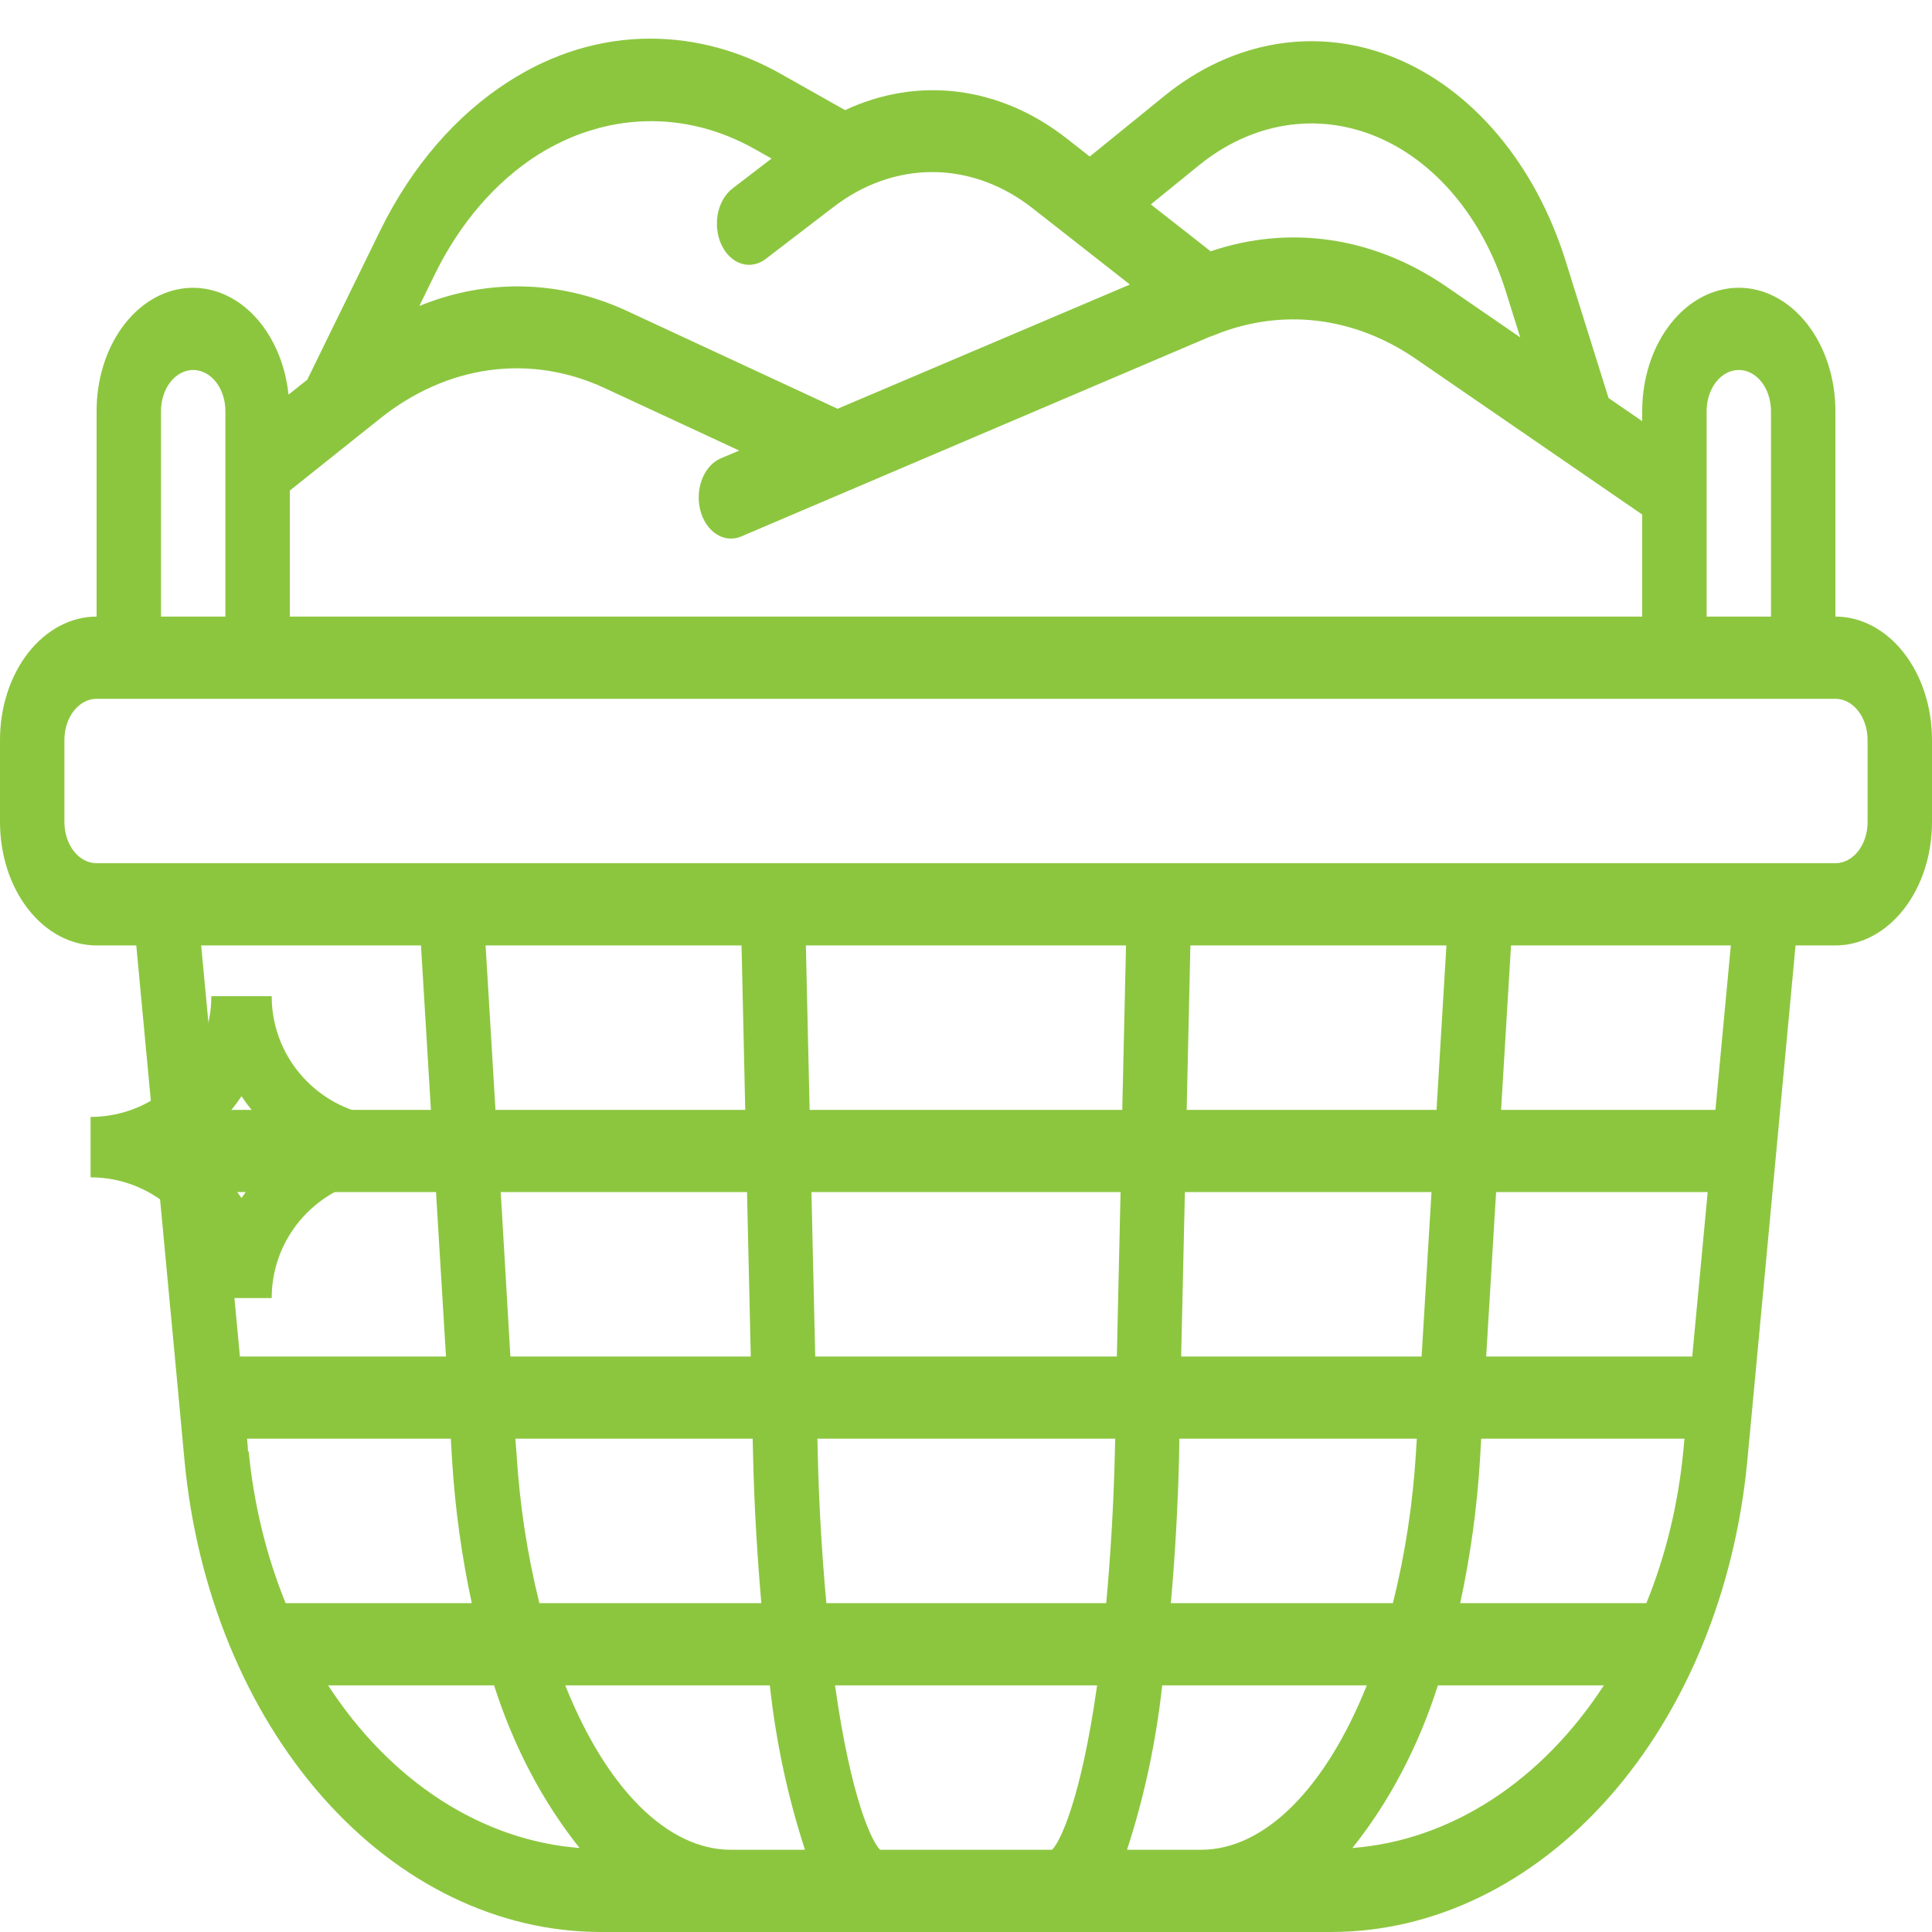 <svg width="50" height="50" viewBox="0 0 50 50" fill="none" xmlns="http://www.w3.org/2000/svg">
<g clip-path="url(#clip0_2_4947)">
<g clip-path="url(#clip1_2_4947)">
<path d="M47.5 15.957V10.638C47.5 9.792 47.237 8.98 46.768 8.382C46.299 7.783 45.663 7.447 45 7.447C44.337 7.447 43.701 7.783 43.232 8.382C42.763 8.98 42.5 9.792 42.5 10.638V10.9L41.629 10.301L40.516 6.746C40.129 5.513 39.534 4.404 38.773 3.498C38.013 2.592 37.105 1.911 36.115 1.503C35.125 1.095 34.077 0.971 33.045 1.139C32.013 1.307 31.023 1.763 30.144 2.475L28.203 4.051L27.62 3.595C26.768 2.923 25.808 2.507 24.812 2.378C23.816 2.249 22.81 2.41 21.87 2.85L20.203 1.91C19.147 1.313 18.005 1.004 16.85 1C15.569 0.994 14.305 1.375 13.161 2.112C11.805 2.979 10.661 4.303 9.852 5.942L7.952 9.826L7.467 10.213C7.383 9.411 7.064 8.68 6.574 8.168C6.084 7.655 5.459 7.401 4.827 7.455C4.195 7.509 3.603 7.868 3.171 8.459C2.738 9.051 2.499 9.83 2.5 10.638V15.957C1.837 15.957 1.201 16.294 0.732 16.892C0.263 17.491 0 18.303 0 19.149L0 21.277C0 22.123 0.263 22.935 0.732 23.533C1.201 24.132 1.837 24.468 2.5 24.468H3.527L4.111 30.703C4.444 34.233 4.772 37.752 4.777 37.82C5.098 41.178 6.37 44.269 8.353 46.513C10.335 48.756 12.892 49.997 15.542 50H34.458C37.107 49.996 39.663 48.755 41.645 46.511C43.627 44.268 44.898 41.177 45.219 37.82C45.227 37.73 46.176 27.632 46.469 24.468H47.5C48.163 24.468 48.799 24.132 49.268 23.533C49.737 22.935 50 22.123 50 21.277V19.149C50 18.303 49.737 17.491 49.268 16.892C48.799 16.294 48.163 15.957 47.5 15.957ZM44.167 10.638C44.167 10.356 44.255 10.086 44.411 9.886C44.567 9.687 44.779 9.575 45 9.575C45.221 9.575 45.433 9.687 45.589 9.886C45.745 10.086 45.833 10.356 45.833 10.638V15.957H44.167V10.638ZM42.5 15.957H7.5V12.696L9.842 10.827C10.7 10.142 11.668 9.715 12.675 9.579C13.681 9.443 14.697 9.602 15.648 10.043L19.131 11.661L18.653 11.863C18.443 11.952 18.27 12.144 18.171 12.397C18.072 12.65 18.055 12.942 18.125 13.21C18.195 13.478 18.346 13.7 18.544 13.826C18.742 13.953 18.971 13.973 19.181 13.884L31.289 8.723C31.327 8.711 31.372 8.695 31.456 8.661C32.306 8.319 33.2 8.197 34.088 8.302C34.975 8.408 35.837 8.738 36.623 9.275L42.5 13.316V15.957ZM31.039 4.27C31.71 3.727 32.468 3.378 33.256 3.25C34.045 3.122 34.846 3.217 35.603 3.528C36.359 3.839 37.053 4.36 37.635 5.052C38.216 5.744 38.671 6.591 38.968 7.533L39.343 8.731L37.411 7.403C35.547 6.13 33.375 5.809 31.332 6.504L29.783 5.29L31.039 4.27ZM13.908 4.014C14.779 3.464 15.734 3.165 16.705 3.138C17.676 3.11 18.64 3.356 19.529 3.856L19.968 4.103L18.958 4.877C18.769 5.022 18.632 5.257 18.578 5.531C18.525 5.805 18.558 6.095 18.672 6.337C18.786 6.579 18.97 6.753 19.185 6.822C19.399 6.89 19.626 6.847 19.816 6.702L21.555 5.369C22.339 4.763 23.239 4.446 24.155 4.453C25.072 4.46 25.969 4.79 26.747 5.408L29.242 7.364L21.677 10.579L16.207 8.039C14.482 7.246 12.598 7.204 10.852 7.919L11.263 7.079C11.909 5.768 12.824 4.708 13.908 4.014ZM4.167 10.638C4.167 10.356 4.254 10.086 4.411 9.886C4.567 9.687 4.779 9.575 5 9.575C5.221 9.575 5.433 9.687 5.589 9.886C5.746 10.086 5.833 10.356 5.833 10.638V15.957H4.167V10.638ZM36.791 35.106H30.568L30.665 30.851H37.047L36.791 35.106ZM38.719 30.851H44.195L43.795 35.106H38.462L38.719 30.851ZM36.053 41.489H30.302C30.412 40.238 30.483 38.981 30.514 37.722L30.521 37.234H36.667L36.644 37.609C36.563 38.927 36.363 40.229 36.048 41.489H36.053ZM21.386 41.489C21.27 40.217 21.195 38.94 21.164 37.66L21.154 37.234H28.861L28.851 37.66C28.819 38.94 28.745 40.217 28.629 41.489H21.386ZM13.959 41.489C13.646 40.23 13.447 38.928 13.367 37.611L13.338 37.234H19.479L19.491 37.722C19.521 39.035 19.6 40.283 19.703 41.489H13.959ZM6.209 35.106L5.81 30.851H11.284L11.542 35.106H6.209ZM12.959 30.851H19.333L19.43 35.106H13.209L12.959 30.851ZM21 30.851H29L28.904 35.106H21.098L21 30.851ZM30.711 28.724L30.807 24.468H37.433L37.177 28.724H30.711ZM29.044 28.724H20.953L20.856 24.468H29.141L29.044 28.724ZM19.191 24.468L19.287 28.724H12.823L12.567 24.468H19.191ZM10.895 24.468L11.152 28.724H5.606L5.206 24.468H10.895ZM6.417 37.566C6.417 37.453 6.403 37.346 6.394 37.234H11.667L11.699 37.775C11.776 39.031 11.947 40.275 12.21 41.489H7.392C6.893 40.264 6.569 38.934 6.436 37.564L6.417 37.566ZM8.492 43.617H12.787C13.291 45.198 14.045 46.631 15 47.826C13.747 47.73 12.524 47.307 11.404 46.583C10.285 45.859 9.294 44.85 8.492 43.617ZM14.629 43.617H19.923C20.082 45.08 20.388 46.51 20.833 47.872H18.917C17.265 47.872 15.689 46.277 14.629 43.617ZM22.777 47.872C22.568 47.675 22.027 46.568 21.61 43.617H28.393C27.977 46.568 27.433 47.675 27.227 47.872H22.777ZM29.167 47.872C29.612 46.51 29.918 45.079 30.078 43.617H35.373C34.312 46.27 32.736 47.872 31.083 47.872H29.167ZM35 47.826C35.955 46.631 36.709 45.198 37.213 43.617H41.508C40.706 44.85 39.715 45.859 38.596 46.583C37.476 47.307 36.253 47.73 35 47.826ZM42.608 41.489H37.79C38.053 40.275 38.225 39.03 38.302 37.772L38.333 37.234H43.594L43.563 37.564C43.43 38.934 43.107 40.264 42.608 41.489ZM44.395 28.724H38.848L39.105 24.468H44.794L44.395 28.724ZM48.333 21.277C48.333 21.559 48.245 21.829 48.089 22.029C47.933 22.228 47.721 22.34 47.5 22.34H2.5C2.279 22.34 2.067 22.228 1.911 22.029C1.754 21.829 1.667 21.559 1.667 21.277V19.149C1.667 18.867 1.754 18.596 1.911 18.397C2.067 18.197 2.279 18.085 2.5 18.085H47.5C47.721 18.085 47.933 18.197 48.089 18.397C48.245 18.596 48.333 18.867 48.333 19.149V21.277Z" fill="#8CC63F"/>
</g>
<path d="M7.031 25.781H5.469C5.469 27.505 4.067 28.906 2.344 28.906V30.469C4.067 30.469 5.469 31.87 5.469 33.594H7.031C7.031 31.87 8.433 30.469 10.156 30.469V28.906C8.433 28.906 7.031 27.505 7.031 25.781ZM6.25 31.006C5.903 30.483 5.454 30.035 4.932 29.688C5.454 29.34 5.903 28.892 6.25 28.369C6.597 28.892 7.046 29.34 7.568 29.688C7.046 30.035 6.597 30.483 6.25 31.006Z" fill="#8CC63F"/>
</g>
<defs>
<clipPath id="clip0_2_4947">
<rect width="50" height="50" fill="white"/>
</clipPath>
<clipPath id="clip1_2_4947">
<rect width="50" height="50" fill="white"/>
</clipPath>
</defs>
</svg>
